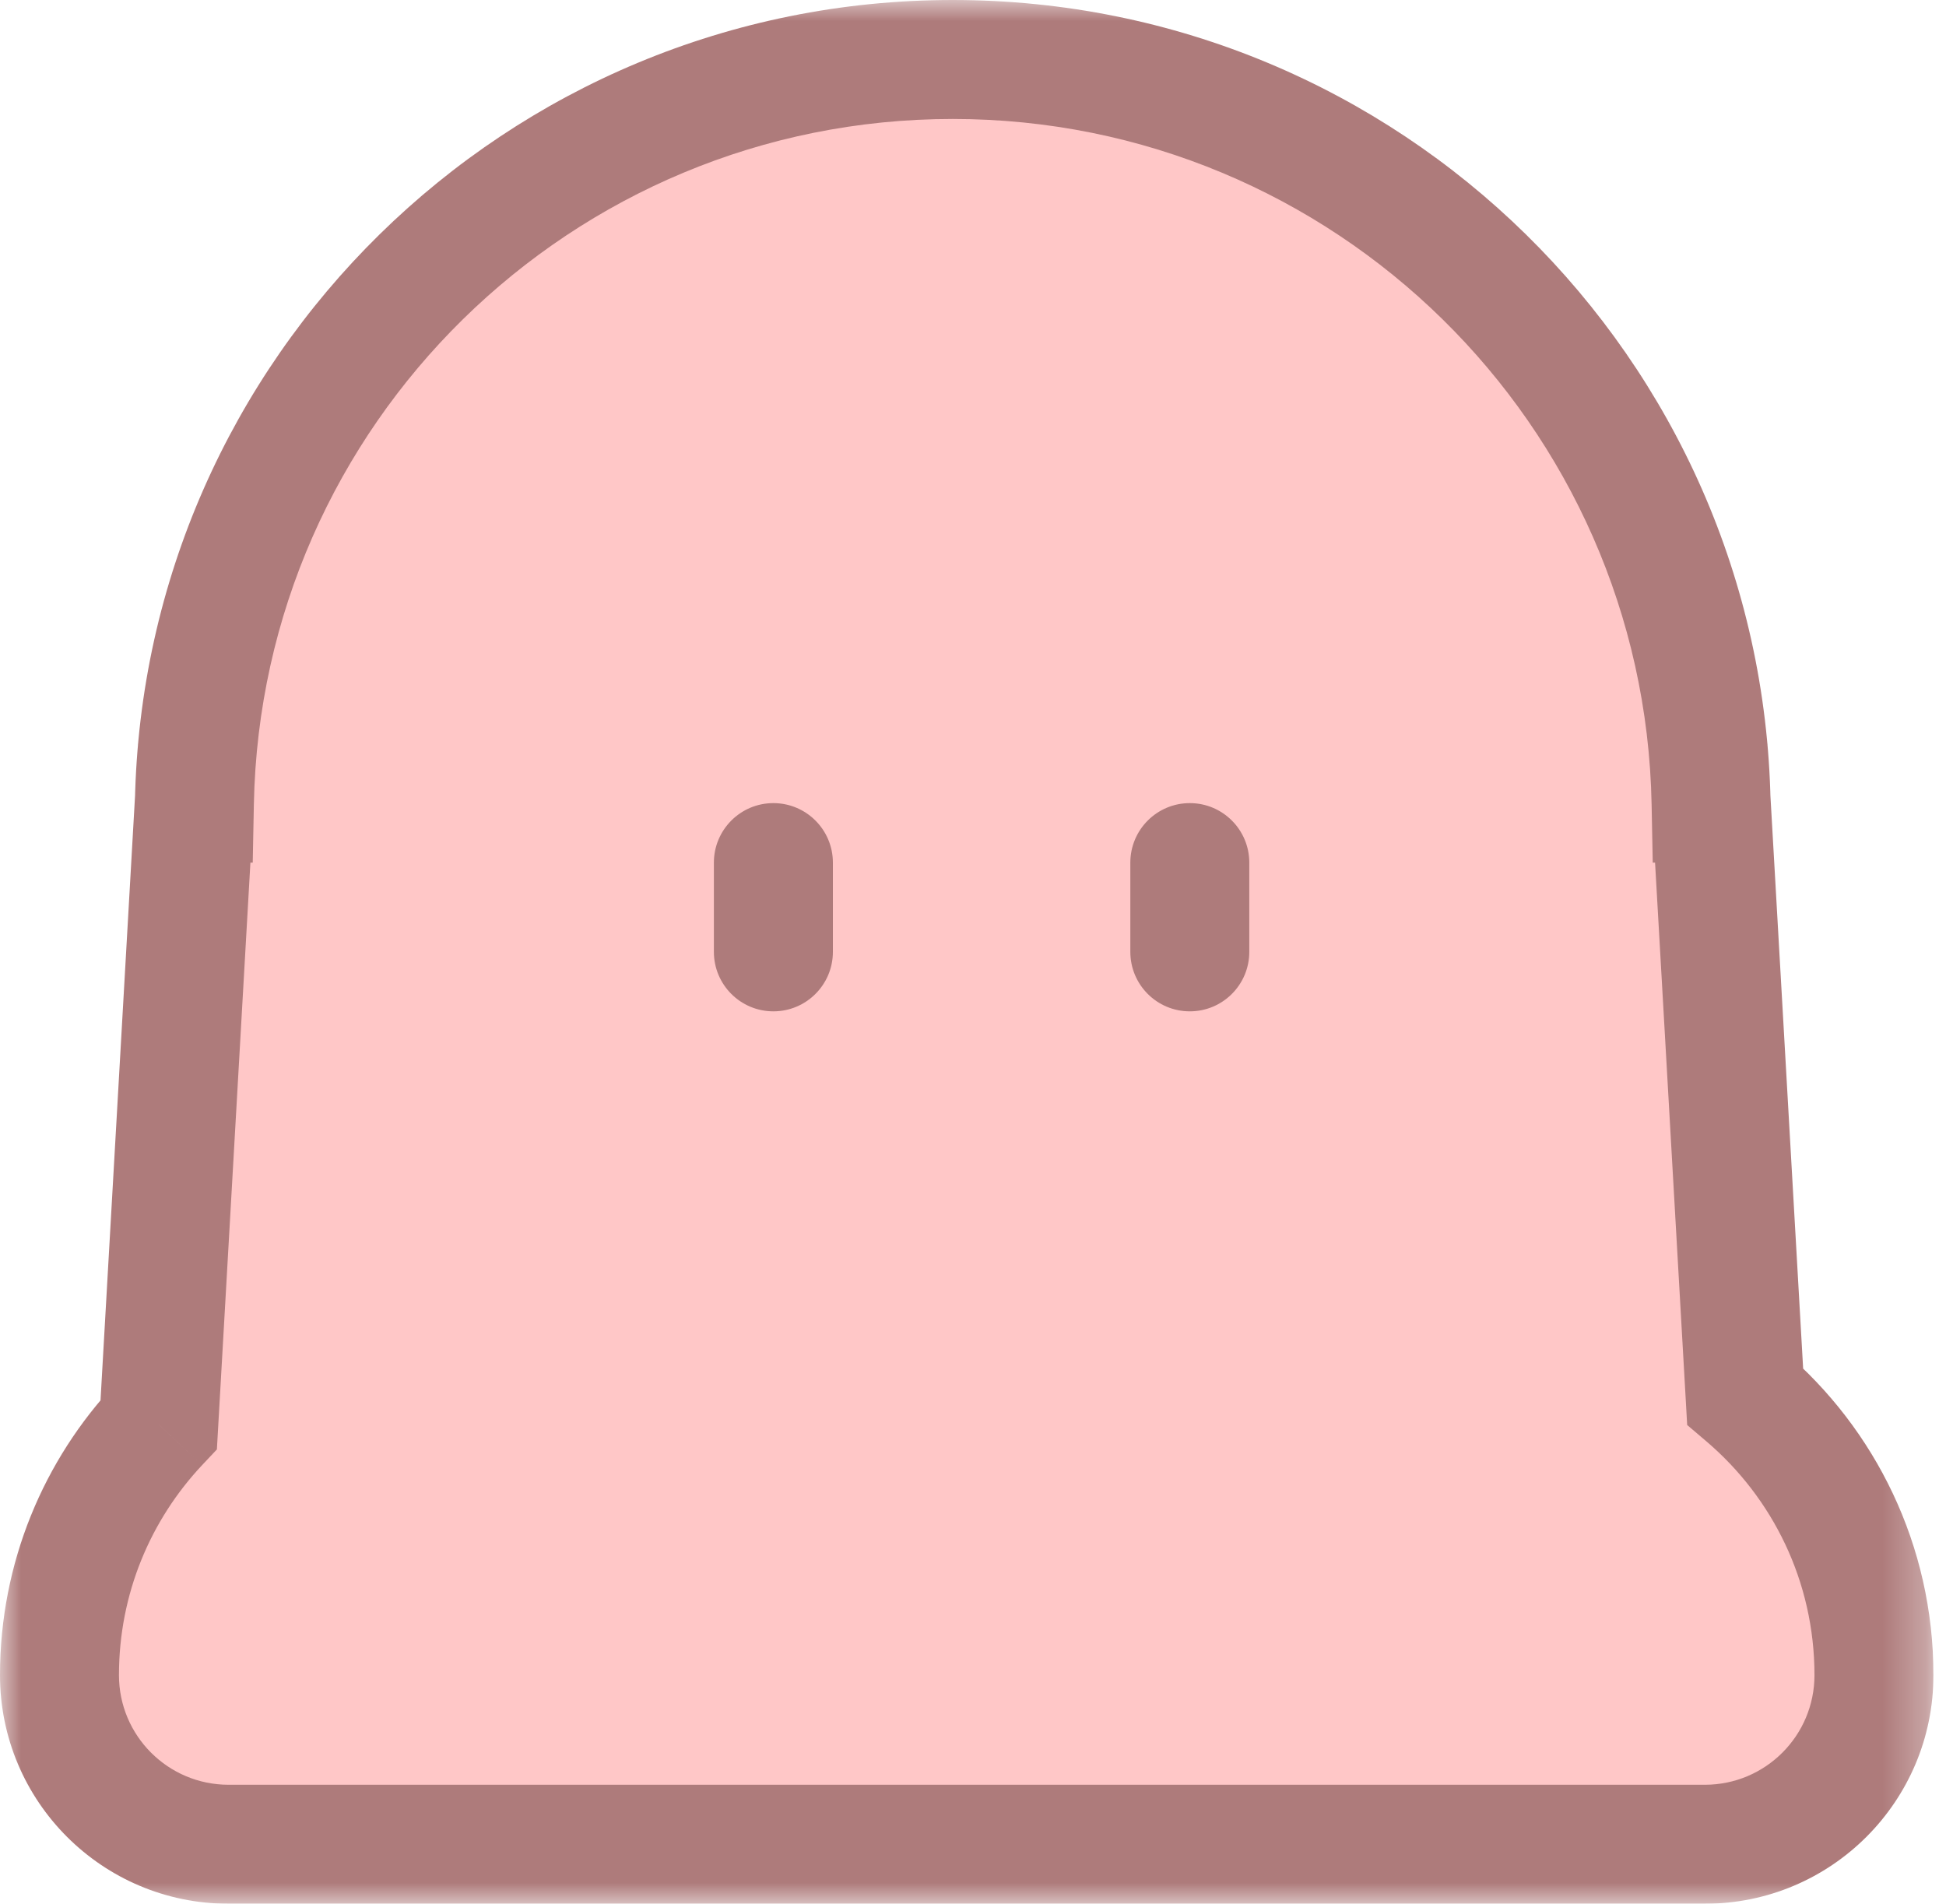 <svg width="46" height="45" viewBox="0 0 46 45" fill="none" xmlns="http://www.w3.org/2000/svg">
<g clip-path="url(#clip0_1217_3315)">
<path fill-rule="evenodd" clip-rule="evenodd" d="M22.521 1.406C12.736 1.406 4.782 9.244 4.595 18.984H4.591L3.752 33.67C2.297 35.219 1.406 37.304 1.406 39.597C1.406 41.804 3.196 43.594 5.403 43.594H6.163H38.879H40.3C42.508 43.594 44.297 41.804 44.297 39.597C44.297 36.957 43.115 34.592 41.252 33.004L40.451 18.984H40.447C40.26 9.244 32.306 1.406 22.521 1.406Z" fill="#FFC7C7"/>
<mask id="mask0_1217_3315" style="mask-type:luminance" maskUnits="userSpaceOnUse" x="0" y="0" width="46" height="45">
<path d="M45.703 0H0V45H45.703V0Z" fill="white"/>
<path fill-rule="evenodd" clip-rule="evenodd" d="M22.521 1.406C12.736 1.406 4.782 9.244 4.595 18.984H4.591L3.752 33.67C2.297 35.219 1.406 37.304 1.406 39.597C1.406 41.804 3.196 43.594 5.403 43.594H6.163H38.879H40.3C42.508 43.594 44.297 41.804 44.297 39.597C44.297 36.957 43.115 34.592 41.252 33.004L40.451 18.984H40.447C40.26 9.244 32.306 1.406 22.521 1.406Z" fill="black"/>
</mask>
<g mask="url(#mask0_1217_3315)">
<path d="M4.595 18.984V20.391H5.974L6.001 19.011L4.595 18.984ZM4.591 18.984V17.578H3.263L3.187 18.904L4.591 18.984ZM3.752 33.67L4.777 34.633L5.127 34.261L5.156 33.75L3.752 33.67ZM41.252 33.004L39.848 33.084L39.882 33.684L40.34 34.074L41.252 33.004ZM40.451 18.984L41.855 18.904L41.779 17.578H40.451V18.984ZM40.447 18.984L39.041 19.011L39.068 20.391H40.447V18.984ZM6.001 19.011C6.173 10.036 13.504 2.812 22.521 2.812V0C11.969 0 3.391 8.453 3.189 18.957L6.001 19.011ZM4.591 20.391H4.595V17.578H4.591V20.391ZM5.156 33.75L5.995 19.065L3.187 18.904L2.348 33.59L5.156 33.75ZM2.812 39.597C2.812 37.676 3.558 35.932 4.777 34.633L2.727 32.708C1.037 34.507 0 36.932 0 39.597H2.812ZM5.403 42.188C3.972 42.188 2.812 41.028 2.812 39.597H0C0 42.581 2.419 45 5.403 45V42.188ZM6.163 42.188H5.403V45H6.163V42.188ZM38.879 42.188H6.163V45H38.879V42.188ZM40.3 42.188H38.879V45H40.3V42.188ZM42.891 39.597C42.891 41.028 41.731 42.188 40.3 42.188V45C43.284 45 45.703 42.581 45.703 39.597H42.891ZM40.34 34.074C41.903 35.407 42.891 37.386 42.891 39.597H45.703C45.703 36.528 44.328 33.778 42.164 31.934L40.34 34.074ZM39.047 19.065L39.848 33.084L42.656 32.924L41.855 18.904L39.047 19.065ZM40.447 20.391H40.451V17.578H40.447V20.391ZM22.521 2.812C31.538 2.812 38.869 10.036 39.041 19.011L41.853 18.957C41.651 8.453 33.074 0 22.521 0V2.812Z" fill="#AE7B7B"/>
</g>
<path d="M19.688 20.391C19.688 19.614 19.058 18.984 18.281 18.984C17.505 18.984 16.875 19.614 16.875 20.391V22.5C16.875 23.277 17.505 23.906 18.281 23.906C19.058 23.906 19.688 23.277 19.688 22.5V20.391Z" fill="#AE7B7B"/>
<path d="M29.531 20.391C29.531 19.614 28.902 18.984 28.125 18.984C27.348 18.984 26.719 19.614 26.719 20.391V22.5C26.719 23.277 27.348 23.906 28.125 23.906C28.902 23.906 29.531 23.277 29.531 22.5V20.391Z" fill="#AE7B7B"/>
</g>
<defs>
<clipPath id="clip0_1217_3315">
<rect width="45.703" height="45" fill="white"/>
</clipPath>
</defs>
</svg>
